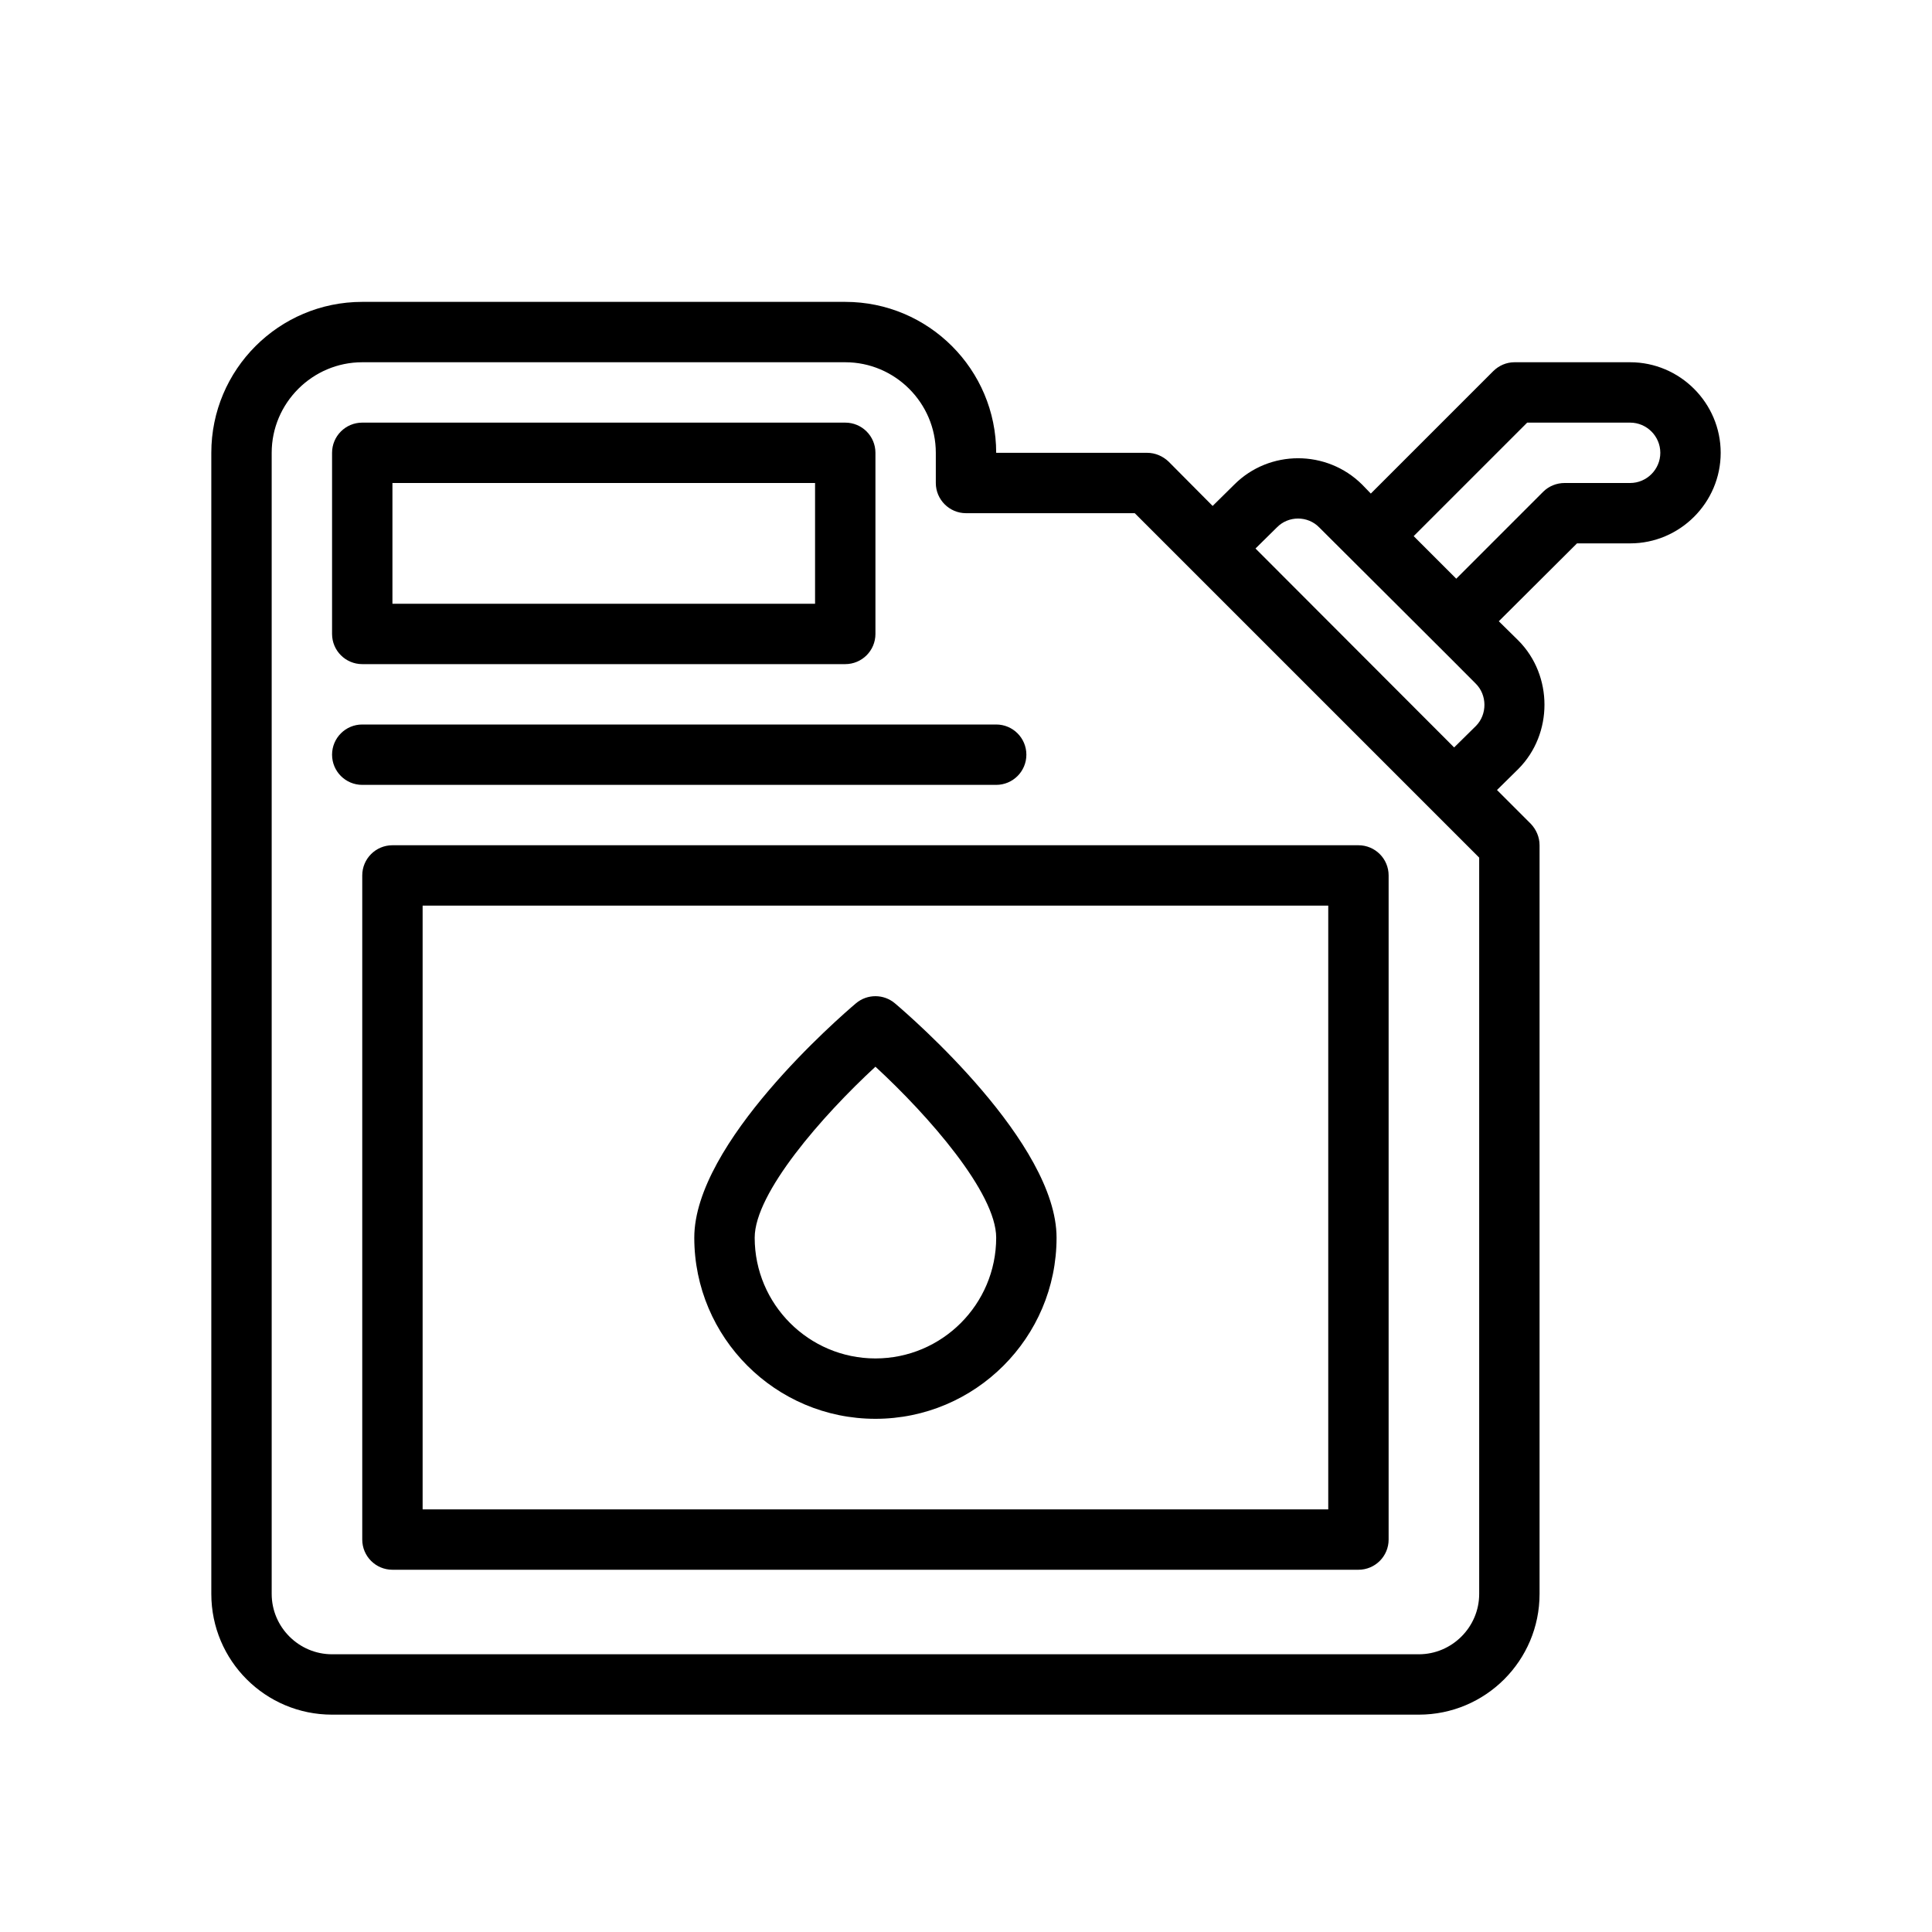 <?xml version="1.0" encoding="UTF-8"?>
<svg xmlns="http://www.w3.org/2000/svg" version="1.1" viewBox="0 0 64 64">
  <!-- Generator: Adobe Illustrator 28.7.1, SVG Export Plug-In . SVG Version: 1.2.0 Build 142)  -->
  <g>
    <g id="Outline">
      <g>
        <path d="M54,12h-3.83c-.27,0-.52.11-.71.3l-4.05,4.05-.29-.3c-1.17-1.16-3.07-1.16-4.23,0l-.72.71-1.46-1.47c-.19-.18-.44-.29-.71-.29h-5c0-2.76-2.24-5-5-5H12c-2.76,0-5,2.24-5,5v37.8c0,2.21,1.79,4,4,4h36c2.21,0,4-1.79,4-4v-24.8c0-.27-.11-.52-.29-.71l-1.12-1.12.71-.7c1.15-1.16,1.15-3.09,0-4.25l-.65-.64,2.59-2.58h1.76c1.65,0,3-1.35,3-3s-1.35-3-3-3ZM49,52.8c0,1.1-.9,2-2,2H11c-1.1,0-2-.9-2-2V15c0-1.65,1.35-3,3-3h16c1.65,0,3,1.35,3,3v1c0,.55.45,1,1,1h5.59l11.41,11.41v24.39ZM48.89,24.05l-.72.71-6.58-6.59.71-.7c.38-.39,1.02-.39,1.4,0,0,0,5.18,5.16,5.18,5.17.39.38.39,1.03.01,1.41ZM54,16h-2.17c-.26,0-.52.1-.71.29l-2.88,2.88-1.41-1.41,3.76-3.76h3.41c.55,0,1,.45,1,1s-.45,1-1,1Z"/>
        <path d="M12,22h16c.552,0,1-.447,1-1v-6c0-.553-.448-1-1-1H12c-.552,0-1,.447-1,1v6c0,.553.448,1,1,1ZM13,16h14v4h-14v-4Z"/>
        <path d="M45,28H13c-.552,0-1,.447-1,1v22c0,.553.448,1,1,1h32c.552,0,1-.447,1-1v-22c0-.553-.448-1-1-1ZM44,50H14v-20h30v20Z"/>
        <path d="M33,26c.552,0,1-.447,1-1s-.448-1-1-1H12c-.552,0-1,.447-1,1s.448,1,1,1h21Z"/>
        <path d="M29,47c3.309,0,6-2.691,6-6,0-3.135-4.806-7.299-5.354-7.763-.373-.316-.92-.316-1.293,0-.548.464-5.354,4.628-5.354,7.763,0,3.309,2.691,6,6,6ZM29,35.336c1.76,1.622,4,4.18,4,5.664,0,2.206-1.794,4-4,4s-4-1.794-4-4c0-1.481,2.24-4.04,4-5.664Z"/>
      </g>
    </g>
  </g>
</svg>